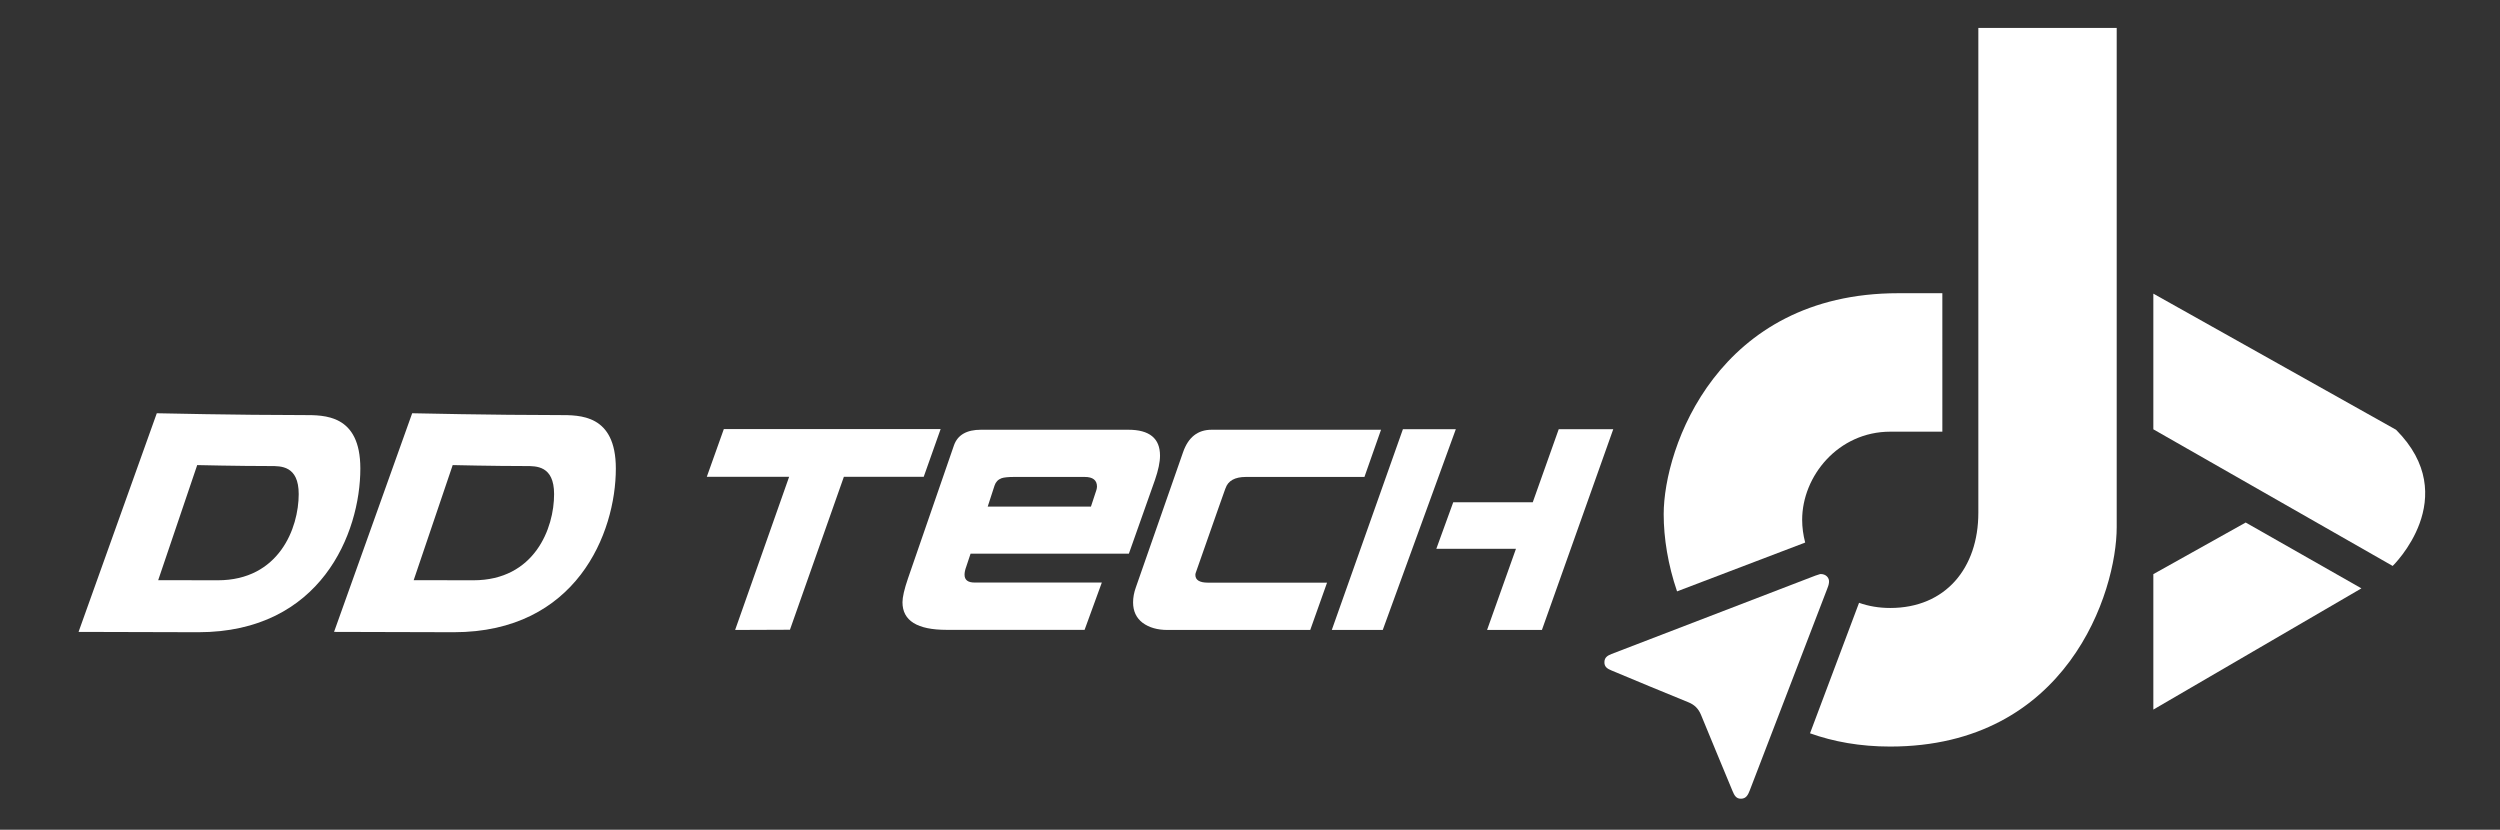 <?xml version="1.0" encoding="utf-8"?>
<!-- Generator: Adobe Illustrator 24.2.1, SVG Export Plug-In . SVG Version: 6.00 Build 0)  -->
<svg version="1.1" id="Capa_1" xmlns="http://www.w3.org/2000/svg" xmlns:xlink="http://www.w3.org/1999/xlink" x="0px" y="0px"
	 viewBox="0 0 232 77" style="enable-background:new 0 0 232 77;" xml:space="preserve">
<rect x="0" y="0" width="232" height="77" fill="#333333" stroke="none"/>
<style type="text/css">
	.st0{fill:#FFFFFF;}
	.st1{fill-rule:evenodd;clip-rule:evenodd;fill:#FFFFFF;}
</style>
<path class="st0" d="M199.83,27.25v12.59l22.21,12.68c0,0,6.58-6.36,0.31-12.64L199.83,27.25z"/>
<g>
	<path class="st1" d="M168.92,53.27c-0.11,0.03-0.29,0.09-0.46,0.15c-6.3,2.43-12.61,4.85-18.91,7.27
		c-0.35,0.14-0.65,0.31-0.66,0.74c-0.02,0.47,0.3,0.64,0.66,0.79c2.38,0.99,4.75,1.99,7.13,2.95c0.57,0.23,0.93,0.59,1.17,1.16
		c0.96,2.36,1.96,4.72,2.93,7.08c0.16,0.38,0.33,0.73,0.8,0.71c0.47-0.01,0.64-0.37,0.79-0.75c2.39-6.23,4.79-12.46,7.18-18.69
		c0.08-0.2,0.16-0.41,0.18-0.62C169.79,53.62,169.44,53.25,168.92,53.27z"/>
</g>
<polygon class="st0" points="199.83,53.28 199.83,65.85 219.14,54.6 208.4,48.49 "/>
<path class="st0" d="M183.59,2.58c0,0,0,39.89,0,45.01c0,5.12-3.04,8.83-8.18,8.83c-1.05,0-2.02-0.17-2.89-0.48l-4.55,12.11
	c2.18,0.78,4.65,1.23,7.43,1.23c16.45,0,21.03-14.35,21.03-20.36c0-5.1,0-46.33,0-46.33H183.59z"/>
<path class="st0" d="M176.16,27.21c-16.75,0-21.77,14.32-21.77,20.51c0,2.21,0.4,4.7,1.24,7.16l11.89-4.53
	c-0.18-0.7-0.28-1.4-0.28-2.11c0-4.06,3.35-8.18,8.18-8.18c1.1,0,3.26,0,4.83,0V27.21C179.21,27.21,177.79,27.21,176.16,27.21z"/>
<path class="st0" d="M73.3,58.44l-5.08,0.02l5.01-14.21h-7.64l1.58-4.43h20.12l-1.57,4.43h-7.41L73.3,58.46V58.44z"/>
<path class="st0" d="M121.59,58.46h-13.25c-0.93,0-1.7-0.22-2.3-0.66c-0.59-0.45-0.89-1.08-0.89-1.9c0-0.44,0.08-0.9,0.26-1.4
	l4.38-12.54c0.48-1.38,1.36-2.08,2.65-2.08h15.72l-1.54,4.38h-11c-1.03,0-1.66,0.36-1.89,1.05c0.05-0.17-0.88,2.45-2.77,7.86
	c-0.02,0.06-0.03,0.12-0.03,0.18c0,0.48,0.39,0.72,1.17,0.72h11.05L121.59,58.46z"/>
<g>
	<polygon class="st0" points="135.1,39.83 130.19,39.83 123.59,58.46 128.32,58.46 	"/>
	<polygon class="st0" points="144.65,39.83 142.24,46.61 134.86,46.61 133.29,50.93 140.68,50.93 138,58.46 143.09,58.46 
		149.71,39.83 	"/>
</g>
<path class="st0" d="M104.71,39.88H91.03c-1.32,0-2.16,0.48-2.5,1.44l-4.27,12.36c-0.34,0.99-0.51,1.73-0.51,2.21
	c0,1.71,1.37,2.56,4.1,2.56h12.8l1.6-4.39H90.44c-0.62,0-0.93-0.24-0.93-0.73c0-0.2,0.05-0.46,0.16-0.75l0.4-1.2h14.69l2.42-6.84
	c0.31-0.9,0.47-1.65,0.47-2.26C107.65,40.68,106.67,39.88,104.71,39.88z M101.75,45.46l-0.51,1.55h-9.58l0.63-1.94
	c0.11-0.34,0.33-0.57,0.65-0.69c0.23-0.08,0.63-0.12,1.19-0.12h6.53c0.76,0,1.14,0.3,1.14,0.9
	C101.79,45.27,101.78,45.37,101.75,45.46z"/>
<path class="st0" d="M28.17,38.52c-6.1,0-13.62-0.17-13.62-0.17L7.29,58.64c0,0,7.97,0.03,11.11,0.03c11.38,0,15.04-9.2,15.04-15.19
	C33.44,38.44,30.09,38.52,28.17,38.52z M20.21,53.85c-1.56,0-5.53-0.01-5.53-0.01l3.62-10.68c0,0,3.74,0.09,6.79,0.09
	c0.96,0,2.63-0.05,2.63,2.6C27.72,49.01,25.89,53.85,20.21,53.85z"/>
<path class="st0" d="M51.88,38.52c-6.1,0-13.63-0.17-13.63-0.17l-7.25,20.29c0,0,7.97,0.03,11.11,0.03
	c11.38,0,15.04-9.2,15.04-15.19C57.15,38.44,53.8,38.52,51.88,38.52z M43.93,53.85c-1.56,0-5.54-0.01-5.54-0.01l3.62-10.68
	c0,0,3.75,0.09,6.78,0.09c0.96,0,2.63-0.05,2.63,2.6C51.43,49.01,49.61,53.85,43.93,53.85z"/>
</svg>
